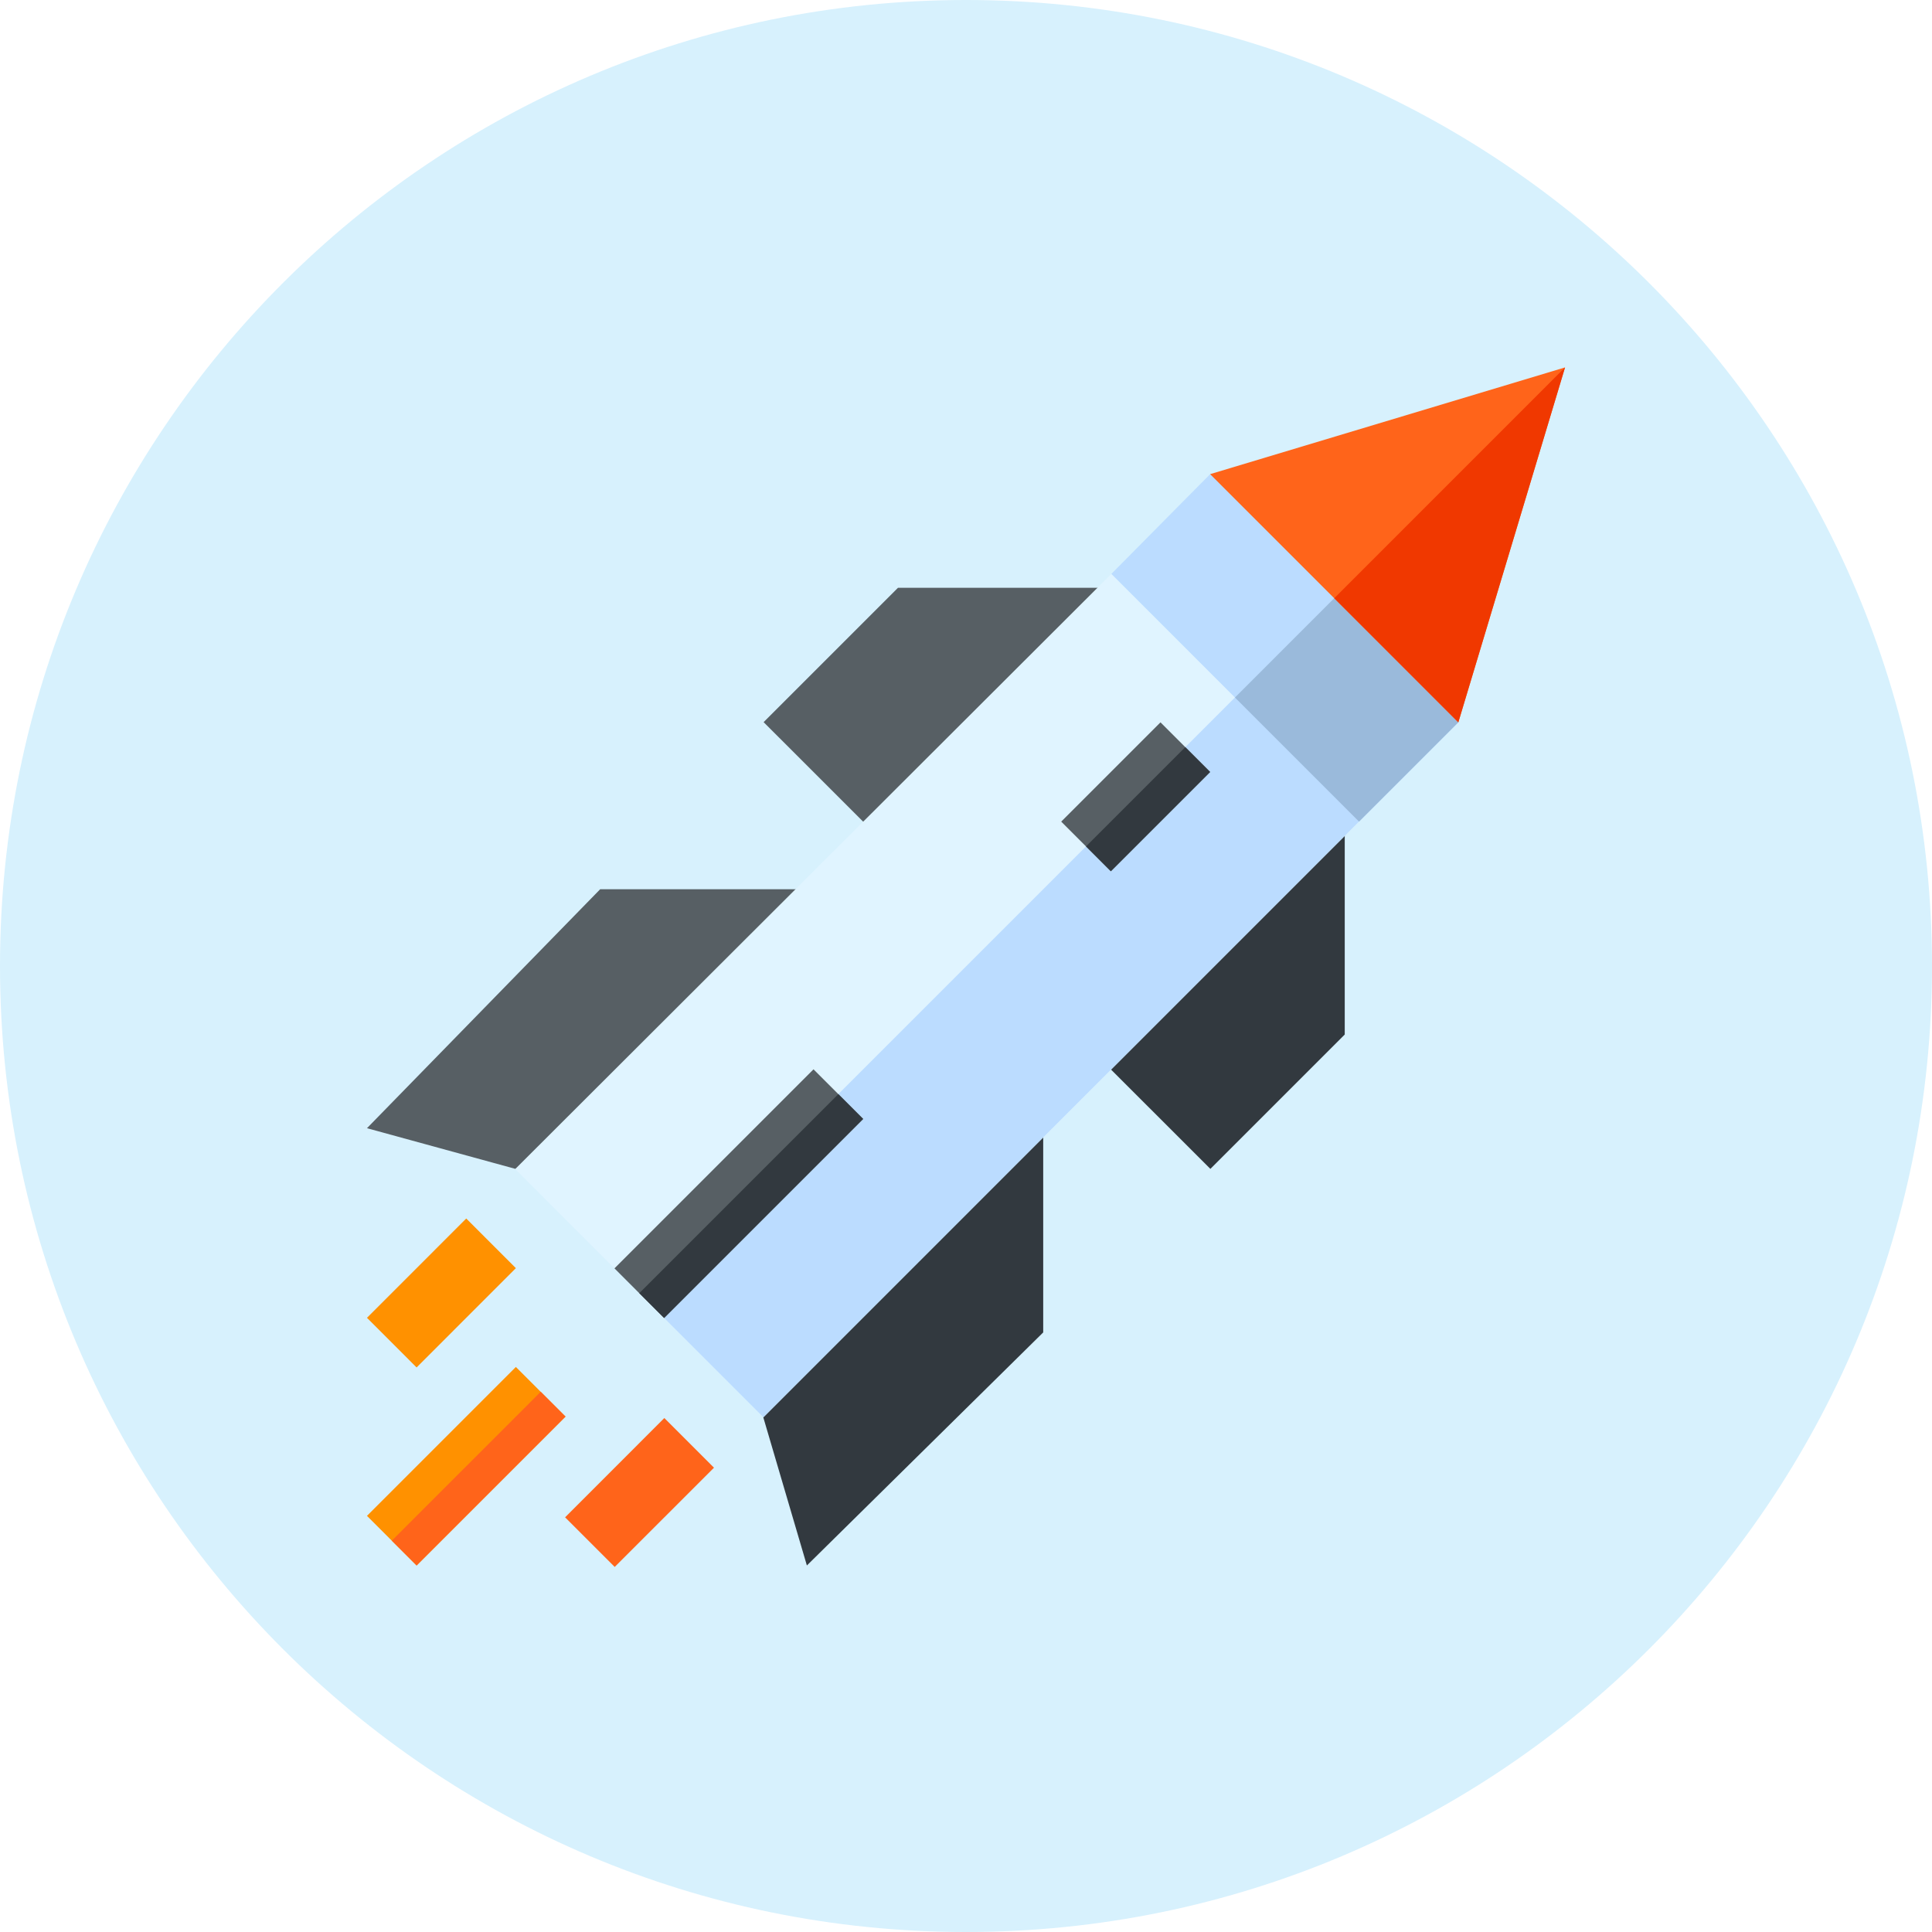 <svg width="86" height="86" viewBox="0 0 86 86" fill="none" xmlns="http://www.w3.org/2000/svg">
<path d="M43 86C66.748 86 86 66.748 86 43C86 19.252 66.748 0 43 0C19.252 0 0 19.252 0 43C0 66.748 19.252 86 43 86Z" fill="#D7F1FD"/>
<path d="M16.335 67.476L18.544 69.686L25.173 63.057L22.963 60.848L16.335 67.476Z" fill="#FF9100"/>
<path d="M18.544 60.87L16.335 58.66L20.754 54.24L22.963 56.45L18.544 60.87Z" fill="#FF9100"/>
<path d="M31.782 65.332L29.572 63.122L25.154 67.541L27.363 69.75L31.782 65.332Z" fill="#FF641A"/>
<path d="M39.973 26.164L33.991 32.145L39.516 37.669L49.458 26.164H39.973Z" fill="#575F64"/>
<path d="M48.353 46.508L53.878 52.031L59.859 46.05V36.564L48.353 46.508Z" fill="#32393F"/>
<path d="M35.789 56.86L33.977 63.091L35.917 69.685L46.437 59.31V46.048L35.789 56.86Z" fill="#32393F"/>
<path d="M26.108 51.743L36.2 39.583H26.716L16.335 50.22L22.958 52.035L26.108 51.743Z" fill="#575F64"/>
<path d="M53.933 25.547L57.048 28.662L57.137 28.883L60.518 36.55L33.981 63.087L29.562 58.668L29.827 56.194V56.149L27.352 56.459L22.933 52.039L49.47 25.547H53.933Z" fill="#E0F4FF"/>
<path d="M58.065 20.841L61.6 24.42L64.207 27.027L64.915 32.154L60.495 36.573L49.47 25.547L53.867 21.106L58.065 20.841Z" fill="#BBDCFF"/>
<path d="M18.545 69.685L25.174 63.057L24.069 61.952L17.441 68.581L18.545 69.685Z" fill="#FF641A"/>
<path d="M29.827 56.194L57.137 28.883L60.517 36.55L33.981 63.087L29.561 58.668L29.827 56.194Z" fill="#BBDCFF"/>
<path d="M61.6 24.42L64.207 27.027L64.915 32.154L60.495 36.573L54.972 31.049L61.6 24.42Z" fill="#9ABADB"/>
<path d="M69.665 16.355L64.915 32.154L53.867 21.106L69.665 16.355Z" fill="#FF641A"/>
<path d="M69.665 16.355L64.914 32.154L59.391 26.63L69.665 16.355Z" fill="#F03800"/>
<path d="M27.352 56.459L29.561 58.669L38.422 49.809L36.212 47.599L27.352 56.459Z" fill="#575F64"/>
<path d="M47.238 36.573L49.447 38.783L53.867 34.364L51.657 32.154L47.238 36.573Z" fill="#575F64"/>
<path d="M29.562 58.668L38.422 49.808L37.318 48.703L28.457 57.564L29.562 58.668Z" fill="#32393F"/>
<path d="M49.448 38.782L53.867 34.363L52.762 33.258L48.343 37.677L49.448 38.782Z" fill="#32393F"/>
</svg>
